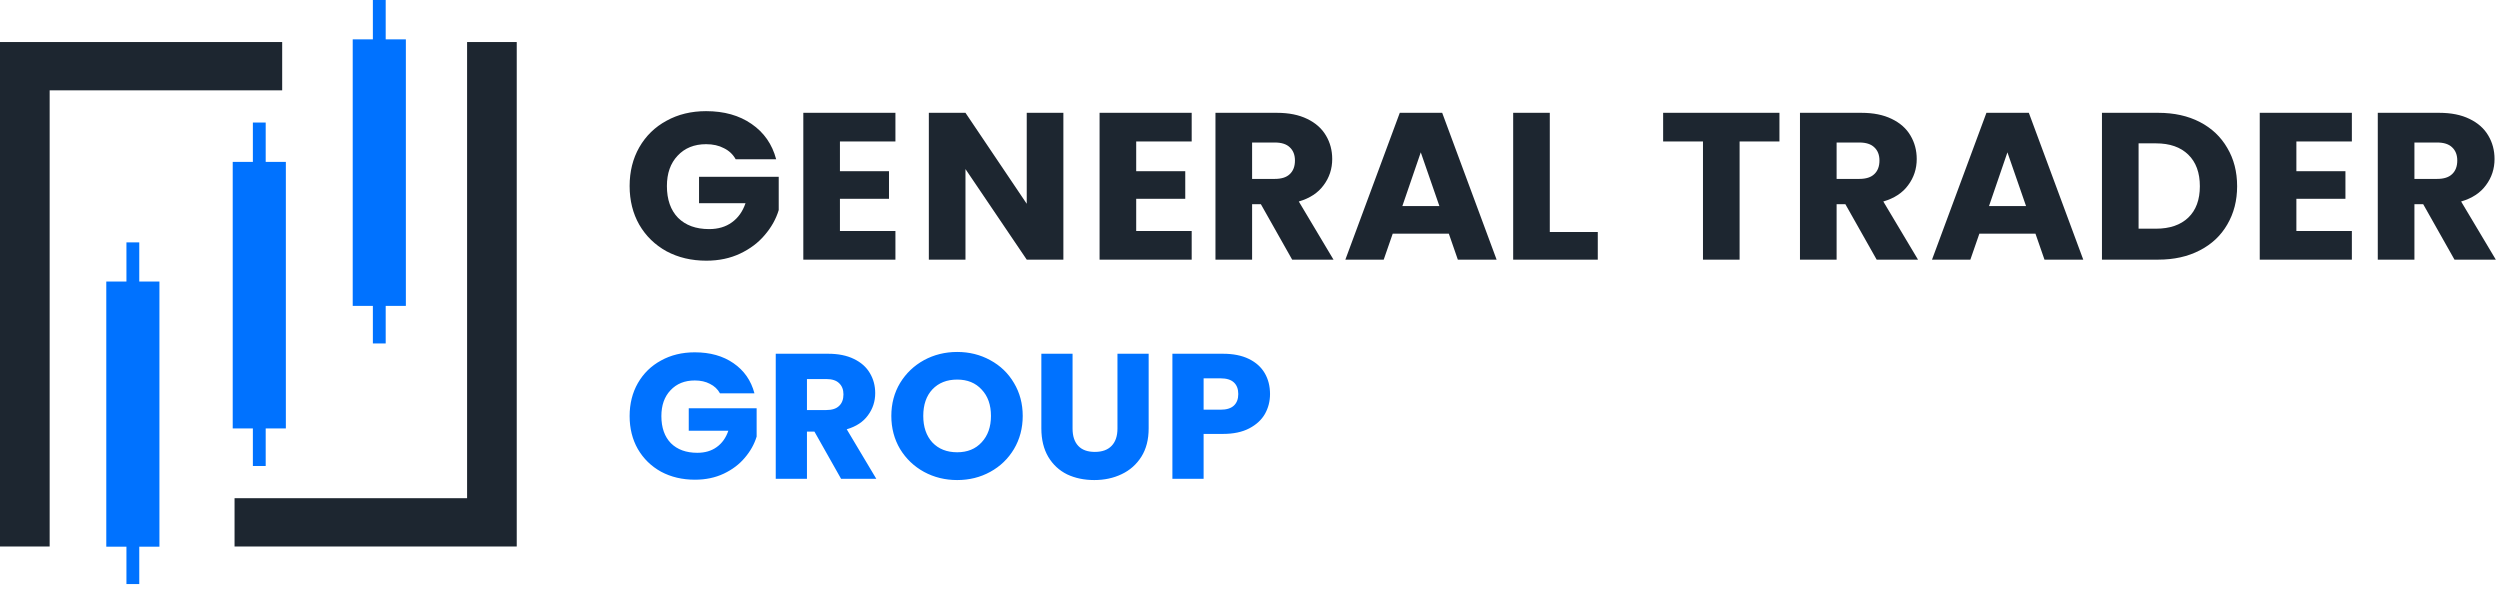 <svg width="194" height="46" viewBox="0 0 194 46" fill="none" xmlns="http://www.w3.org/2000/svg">
<path d="M28.935 3.054H27.371V23.737H28.935V26.652H29.93V23.737H31.495V3.054H29.93V0H28.935V3.054Z" fill="#0072FF"/>
<path d="M9.812 21.847H8.248V42.423H9.812V45.323H10.807V42.423H12.372V21.847H10.807V18.809H9.812V21.847Z" fill="#0072FF"/>
<path d="M40.099 3.262H36.259H36.246V38.66H18.201V42.408H40.099V3.262Z" fill="#1D2630"/>
<path d="M0 42.408H3.839H3.853V7.01H21.897V3.262H0V42.408Z" fill="#1D2630"/>
<path d="M19.623 12.563H18.059V33.246H19.623V36.161H20.618V33.246H22.182V12.563H20.618V9.509H19.623V12.563Z" fill="#0072FF"/>
<path d="M57.088 12.358C56.878 11.979 56.573 11.692 56.174 11.498C55.786 11.292 55.326 11.189 54.794 11.189C53.874 11.189 53.137 11.487 52.583 12.082C52.029 12.666 51.752 13.45 51.752 14.435C51.752 15.485 52.04 16.307 52.616 16.902C53.204 17.486 54.007 17.778 55.027 17.778C55.725 17.778 56.312 17.605 56.789 17.259C57.276 16.913 57.631 16.415 57.853 15.766H54.245V13.721H60.429V16.301C60.219 16.994 59.859 17.637 59.349 18.233C58.85 18.828 58.213 19.309 57.437 19.677C56.661 20.045 55.786 20.229 54.811 20.229C53.658 20.229 52.627 19.985 51.719 19.498C50.821 19.001 50.117 18.314 49.607 17.437C49.109 16.561 48.859 15.56 48.859 14.435C48.859 13.31 49.109 12.309 49.607 11.433C50.117 10.545 50.821 9.858 51.719 9.372C52.616 8.874 53.642 8.625 54.794 8.625C56.191 8.625 57.365 8.955 58.318 9.615C59.282 10.275 59.92 11.189 60.23 12.358H57.088ZM65.179 10.978V13.283H68.986V15.425H65.179V17.924H69.485V20.148H62.337V8.755H69.485V10.978H65.179ZM82.518 20.148H79.675L74.921 13.12V20.148H72.078V8.755H74.921L79.675 15.814V8.755H82.518V20.148ZM88.169 10.978V13.283H91.976V15.425H88.169V17.924H92.475V20.148H85.327V8.755H92.475V10.978H88.169ZM100.272 20.148L97.845 15.847H97.163V20.148H94.32V8.755H99.091C100.011 8.755 100.793 8.912 101.435 9.225C102.089 9.539 102.577 9.972 102.898 10.524C103.22 11.065 103.38 11.671 103.38 12.341C103.38 13.099 103.159 13.775 102.715 14.37C102.283 14.965 101.64 15.387 100.787 15.636L103.48 20.148H100.272ZM97.163 13.883H98.925C99.446 13.883 99.834 13.759 100.089 13.51C100.355 13.261 100.488 12.909 100.488 12.455C100.488 12.022 100.355 11.681 100.089 11.433C99.834 11.184 99.446 11.059 98.925 11.059H97.163V13.883ZM112.43 18.135H108.074L107.376 20.148H104.4L108.623 8.755H111.914L116.137 20.148H113.128L112.43 18.135ZM111.698 15.993L110.252 11.822L108.822 15.993H111.698ZM120.264 18.005H123.988V20.148H117.422V8.755H120.264V18.005Z" fill="#1D2630"/>
<path d="M138.085 8.755V10.978H134.993V20.148H132.151V10.978H129.059V8.755H138.085ZM145.629 20.148L143.202 15.847H142.521V20.148H139.678V8.755H144.449C145.369 8.755 146.15 8.912 146.793 9.225C147.447 9.539 147.935 9.972 148.256 10.524C148.577 11.065 148.738 11.671 148.738 12.341C148.738 13.099 148.516 13.775 148.073 14.37C147.641 14.965 146.998 15.387 146.145 15.636L148.838 20.148H145.629ZM142.521 13.883H144.283C144.804 13.883 145.192 13.759 145.447 13.51C145.713 13.261 145.846 12.909 145.846 12.455C145.846 12.022 145.713 11.681 145.447 11.433C145.192 11.184 144.804 11.059 144.283 11.059H142.521V13.883ZM157.953 18.135H153.598L152.9 20.148H149.924L154.147 8.755H157.438L161.661 20.148H158.652L157.953 18.135ZM157.222 15.993L155.776 11.822L154.346 15.993H157.222ZM167.484 8.755C168.714 8.755 169.789 8.993 170.709 9.469C171.629 9.945 172.338 10.616 172.837 11.481C173.346 12.336 173.601 13.326 173.601 14.451C173.601 15.566 173.346 16.556 172.837 17.421C172.338 18.287 171.623 18.957 170.692 19.433C169.772 19.91 168.703 20.148 167.484 20.148H163.112V8.755H167.484ZM167.301 17.746C168.376 17.746 169.213 17.459 169.811 16.886C170.41 16.312 170.709 15.501 170.709 14.451C170.709 13.402 170.41 12.585 169.811 12.001C169.213 11.416 168.376 11.124 167.301 11.124H165.954V17.746H167.301ZM178.199 10.978V13.283H182.006V15.425H178.199V17.924H182.505V20.148H175.356V8.755H182.505V10.978H178.199ZM190.468 20.148L188.041 15.847H187.359V20.148H184.516V8.755H189.287C190.207 8.755 190.989 8.912 191.631 9.225C192.285 9.539 192.773 9.972 193.094 10.524C193.416 11.065 193.576 11.671 193.576 12.341C193.576 13.099 193.355 13.775 192.911 14.37C192.479 14.965 191.836 15.387 190.983 15.636L193.676 20.148H190.468ZM187.359 13.883H189.121C189.642 13.883 190.03 13.759 190.285 13.51C190.551 13.261 190.684 12.909 190.684 12.455C190.684 12.022 190.551 11.681 190.285 11.433C190.03 11.184 189.642 11.059 189.121 11.059H187.359V13.883Z" fill="#1D2630"/>
<path d="M55.869 30.52C55.69 30.197 55.43 29.953 55.09 29.787C54.76 29.612 54.368 29.524 53.915 29.524C53.131 29.524 52.503 29.778 52.031 30.285C51.559 30.782 51.323 31.451 51.323 32.289C51.323 33.184 51.569 33.884 52.06 34.391C52.56 34.888 53.245 35.137 54.113 35.137C54.708 35.137 55.208 34.99 55.614 34.695C56.029 34.4 56.332 33.976 56.52 33.423H53.447V31.681H58.715V33.879C58.536 34.469 58.229 35.017 57.795 35.524C57.37 36.031 56.827 36.441 56.166 36.755C55.505 37.068 54.76 37.225 53.929 37.225C52.947 37.225 52.069 37.017 51.295 36.603C50.53 36.179 49.931 35.593 49.497 34.847C49.072 34.1 48.859 33.248 48.859 32.289C48.859 31.331 49.072 30.478 49.497 29.732C49.931 28.976 50.53 28.391 51.295 27.976C52.06 27.552 52.933 27.34 53.915 27.34C55.104 27.34 56.105 27.621 56.917 28.183C57.738 28.746 58.281 29.524 58.545 30.52H55.869ZM65.268 37.156L63.2 33.492H62.62V37.156H60.198V27.451H64.263C65.046 27.451 65.712 27.584 66.259 27.852C66.816 28.119 67.232 28.488 67.505 28.958C67.779 29.418 67.916 29.935 67.916 30.506C67.916 31.151 67.727 31.727 67.35 32.234C66.981 32.741 66.434 33.1 65.707 33.312L68.001 37.156H65.268ZM62.62 31.819H64.121C64.564 31.819 64.895 31.713 65.112 31.501C65.339 31.29 65.452 30.99 65.452 30.603C65.452 30.234 65.339 29.944 65.112 29.732C64.895 29.52 64.564 29.414 64.121 29.414H62.62V31.819ZM74.279 37.252C73.345 37.252 72.485 37.041 71.702 36.617C70.928 36.193 70.31 35.603 69.847 34.847C69.394 34.082 69.167 33.225 69.167 32.276C69.167 31.326 69.394 30.474 69.847 29.718C70.31 28.962 70.928 28.372 71.702 27.948C72.485 27.524 73.345 27.312 74.279 27.312C75.214 27.312 76.068 27.524 76.842 27.948C77.626 28.372 78.24 28.962 78.683 29.718C79.136 30.474 79.363 31.326 79.363 32.276C79.363 33.225 79.136 34.082 78.683 34.847C78.23 35.603 77.617 36.193 76.842 36.617C76.068 37.041 75.214 37.252 74.279 37.252ZM74.279 35.096C75.072 35.096 75.705 34.838 76.177 34.322C76.658 33.806 76.899 33.123 76.899 32.276C76.899 31.418 76.658 30.736 76.177 30.23C75.705 29.713 75.072 29.455 74.279 29.455C73.477 29.455 72.835 29.709 72.353 30.216C71.881 30.723 71.645 31.409 71.645 32.276C71.645 33.133 71.881 33.819 72.353 34.336C72.835 34.843 73.477 35.096 74.279 35.096ZM83.231 27.451V33.257C83.231 33.838 83.377 34.285 83.67 34.598C83.963 34.912 84.392 35.068 84.959 35.068C85.525 35.068 85.959 34.912 86.261 34.598C86.563 34.285 86.715 33.838 86.715 33.257V27.451H89.136V33.243C89.136 34.11 88.947 34.843 88.57 35.441C88.192 36.04 87.682 36.492 87.04 36.796C86.407 37.1 85.7 37.252 84.916 37.252C84.132 37.252 83.429 37.105 82.806 36.81C82.192 36.506 81.706 36.054 81.347 35.455C80.989 34.847 80.809 34.11 80.809 33.243V27.451H83.231ZM98.554 30.575C98.554 31.137 98.422 31.654 98.158 32.123C97.893 32.584 97.487 32.958 96.94 33.243C96.392 33.529 95.713 33.672 94.901 33.672H93.4V37.156H90.978V27.451H94.901C95.694 27.451 96.364 27.584 96.912 27.852C97.459 28.119 97.87 28.488 98.144 28.958C98.417 29.428 98.554 29.967 98.554 30.575ZM94.717 31.792C95.179 31.792 95.524 31.686 95.75 31.474C95.977 31.262 96.09 30.962 96.09 30.575C96.09 30.188 95.977 29.888 95.75 29.677C95.524 29.465 95.179 29.359 94.717 29.359H93.4V31.792H94.717Z" fill="#0072FF"/>
</svg>
